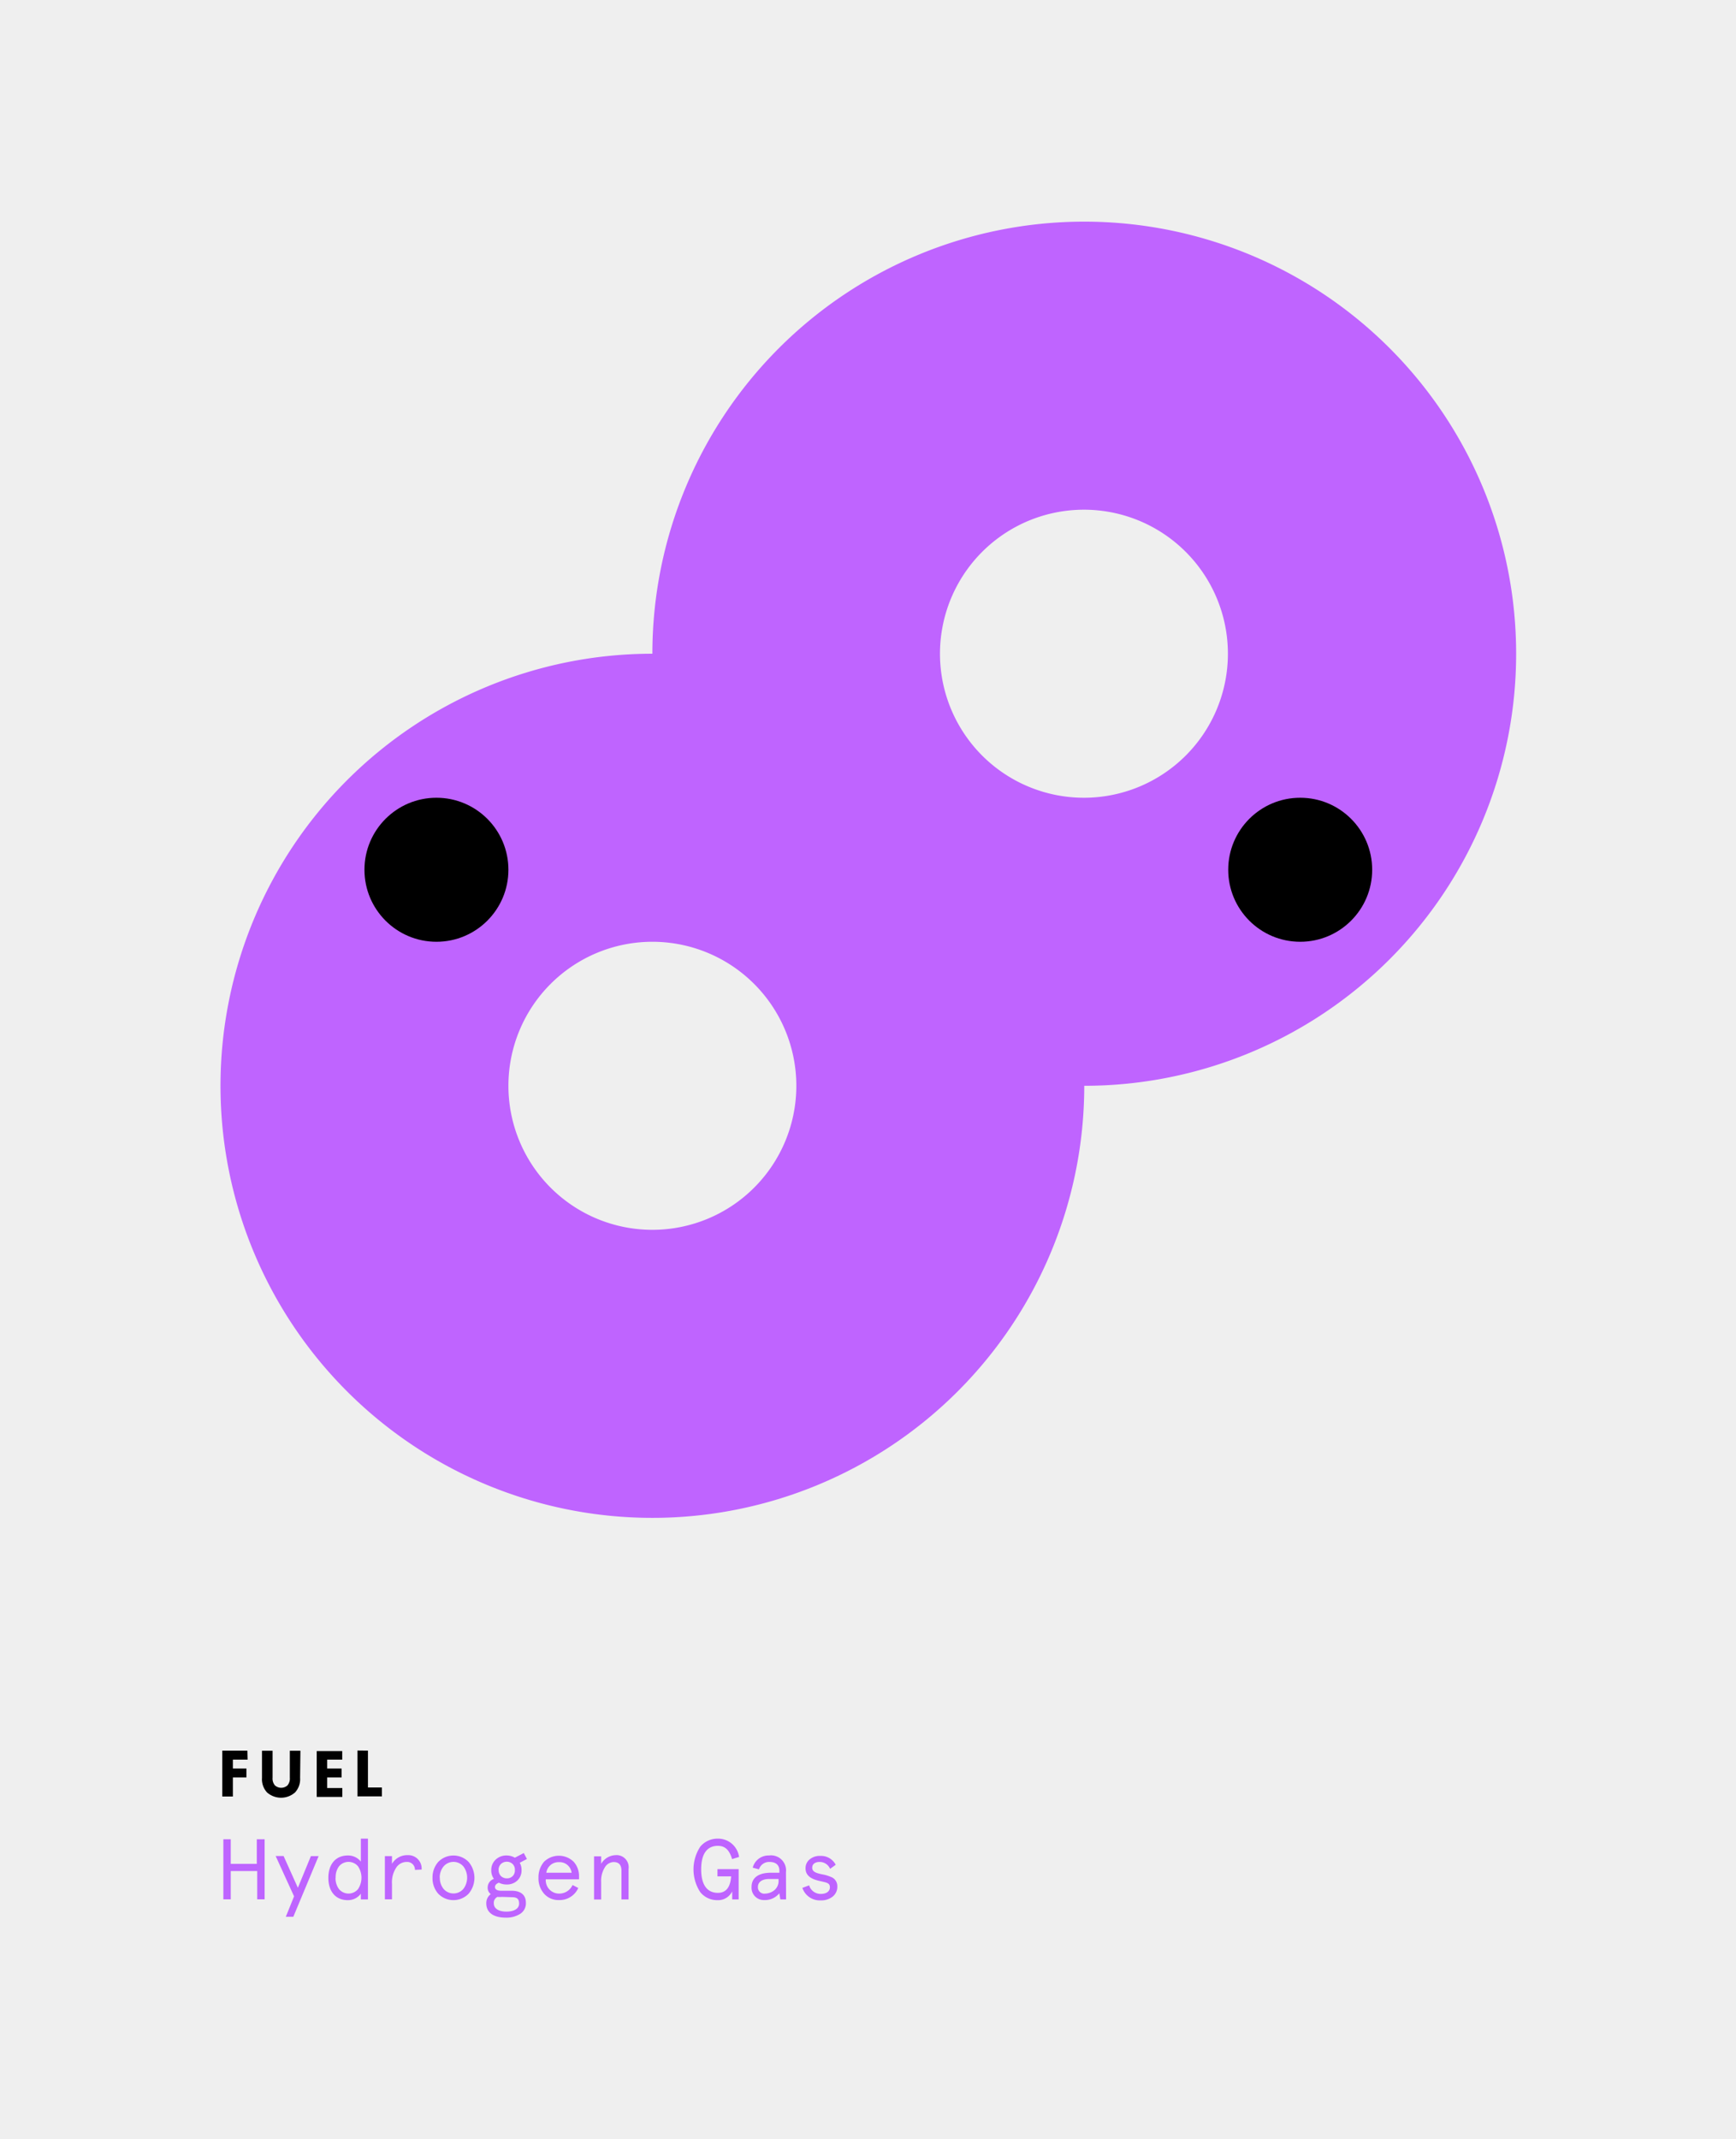 <svg xmlns="http://www.w3.org/2000/svg" viewBox="0 0 164 202"><defs><style>.cls-1{fill:#efefef;}.cls-2{fill:#bf64ff;}.cls-3{fill:#be64ff;}</style></defs><title>fuels-h2gas</title><g id="bg"><rect class="cls-1" width="164" height="202"/></g><g id="Layer_1" data-name="Layer 1"><path class="cls-2" d="M102.43,20.93a40.8,40.8,0,0,0-40.8,40.8,40.8,40.8,0,1,0,40.8,40.8,40.8,40.8,0,1,0,0-81.6Zm-40.8,95.2a13.6,13.6,0,1,1,13.6-13.6A13.6,13.6,0,0,1,61.63,116.13Zm40.8-40.8A13.6,13.6,0,1,1,116,61.73,13.6,13.6,0,0,1,102.43,75.33Z"/><circle cx="41.23" cy="82.13" r="6.8"/><circle cx="122.83" cy="82.13" r="6.8"/><path d="M23.39,166.16H22V167h1.28v.84H22v1.8H21v-4.33h2.37Z"/><path d="M28.35,167.88a1.85,1.85,0,0,1-.47,1.37,2,2,0,0,1-2.66,0,1.85,1.85,0,0,1-.47-1.37v-2.56h1v2.54a1,1,0,0,0,.22.73.89.89,0,0,0,1.19,0,1,1,0,0,0,.22-.73v-2.54h1Z"/><path d="M32.33,166.16H30.91V167h1.36v.84H30.91v1h1.43v.84H29.92v-4.33h2.41Z"/><path d="M34.76,165.31v3.48h1.32v.84H33.77v-4.33Z"/><path class="cls-3" d="M24.26,173.68H25v5.67h-.7v-2.67H21.8v2.67h-.7v-5.67h.7V176h2.46Z"/><path class="cls-3" d="M29.37,175.27h.73L27.71,181H27l.78-1.93-1.74-3.81h.75l1.35,3Z"/><path class="cls-3" d="M34.09,175.79v-2.17h.67v5.74h-.67v-.54a1.52,1.52,0,0,1-1.23.61c-1.16,0-1.84-.83-1.84-2.11s.69-2.11,1.84-2.11A1.53,1.53,0,0,1,34.09,175.79Zm-2.39,1.52a1.69,1.69,0,0,0,.33,1.08,1.17,1.17,0,0,0,1.79,0,1.94,1.94,0,0,0,0-2.16,1.17,1.17,0,0,0-1.79,0A1.69,1.69,0,0,0,31.71,177.31Z"/><path class="cls-3" d="M39.2,176.57a.73.73,0,0,0-.77-.75,1.17,1.17,0,0,0-1,.54,2.51,2.51,0,0,0-.4,1.52v1.47h-.67v-4.08h.67V176a1.66,1.66,0,0,1,1.48-.82,1.26,1.26,0,0,1,1.32,1.36Z"/><path class="cls-3" d="M40.86,177.31a2.2,2.2,0,0,1,.54-1.49,2,2,0,0,1,2.87,0,2.32,2.32,0,0,1,0,3,2,2,0,0,1-2.87,0A2.2,2.2,0,0,1,40.86,177.31Zm.69,0a1.64,1.64,0,0,0,.35,1.05,1.23,1.23,0,0,0,1.88,0,1.76,1.76,0,0,0,0-2.11,1.23,1.23,0,0,0-1.88,0A1.64,1.64,0,0,0,41.54,177.31Z"/><path class="cls-3" d="M46.85,175.58a1.45,1.45,0,0,1,1-.37,1.56,1.56,0,0,1,.79.21l.84-.44.3.56-.68.36a1.35,1.35,0,0,1,.17.68,1.31,1.31,0,0,1-.4,1,1.42,1.42,0,0,1-1,.37,1.57,1.57,0,0,1-.74-.17c-.25.1-.37.23-.37.42s.19.34.57.34h1c.86,0,1.35.39,1.35,1.13a1.17,1.17,0,0,1-.55,1.06,2.42,2.42,0,0,1-1.33.35c-1.17,0-1.86-.47-1.86-1.35a1.05,1.05,0,0,1,.42-.87.75.75,0,0,1-.29-.62.86.86,0,0,1,.59-.82,1.35,1.35,0,0,1-.25-.83A1.32,1.32,0,0,1,46.85,175.58Zm.56,3.54a2,2,0,0,1-.42,0,.63.63,0,0,0-.34.62c0,.48.46.77,1.19.77s1.2-.28,1.2-.75-.22-.61-.68-.61Zm-.3-2.54a.77.77,0,0,0,.22.58.79.79,0,0,0,.55.21.75.75,0,0,0,.54-.2.75.75,0,0,0,.22-.58.73.73,0,0,0-.22-.58.76.76,0,0,0-.54-.21.79.79,0,0,0-.55.21A.76.76,0,0,0,47.1,176.58Z"/><path class="cls-3" d="M54.7,177.46H51.56a1.26,1.26,0,0,0,1.24,1.35,1.38,1.38,0,0,0,1.29-.81l.54.28a1.93,1.93,0,0,1-1.83,1.14,1.8,1.8,0,0,1-1.4-.6,2.19,2.19,0,0,1-.53-1.51,2.25,2.25,0,0,1,.52-1.5,2,2,0,0,1,2.81,0,2,2,0,0,1,.5,1.4Zm-3.1-.62H54a1.14,1.14,0,0,0-1.2-1A1.16,1.16,0,0,0,51.61,176.84Z"/><path class="cls-3" d="M59.38,179.36h-.67v-2.7c0-.56-.25-.83-.74-.83a1,1,0,0,0-.84.52,2.39,2.39,0,0,0-.34,1.37v1.65h-.67v-4.08h.67V176a1.64,1.64,0,0,1,1.36-.82,1.14,1.14,0,0,1,1.23,1.3Z"/><path class="cls-3" d="M69.17,179.36l0-.76a1.48,1.48,0,0,1-1.4.83,2.05,2.05,0,0,1-1.61-.75,3.92,3.92,0,0,1,0-4.31,2.13,2.13,0,0,1,1.66-.75,2,2,0,0,1,2,1.73l-.66.2c-.25-.84-.65-1.25-1.34-1.25-1,0-1.58.72-1.58,2.22s.59,2.22,1.58,2.22c.76,0,1.18-.52,1.25-1.56H67.78v-.68h2v2.86Z"/><path class="cls-3" d="M74.26,179.36h-.54l-.1-.58a1.74,1.74,0,0,1-1.42.64A1.16,1.16,0,0,1,71,178.18c0-.88.68-1.34,1.82-1.34h.81v-.18c0-.59-.38-.84-.93-.84a1,1,0,0,0-1,.7l-.59-.16a1.54,1.54,0,0,1,1.54-1.15,1.42,1.42,0,0,1,1.6,1.57Zm-2-.55a1.42,1.42,0,0,0,.88-.31,1.12,1.12,0,0,0,.41-.94v-.13h-.88c-.68,0-1.07.29-1.07.75A.6.6,0,0,0,72.3,178.81Z"/><path class="cls-3" d="M78.95,176.09l-.53.38a1.07,1.07,0,0,0-1-.65c-.38,0-.69.18-.69.54s.3.5.93.63a3.54,3.54,0,0,1,.82.24.91.91,0,0,1,.62.87,1.17,1.17,0,0,1-.45,1,1.71,1.71,0,0,1-1.1.35,1.74,1.74,0,0,1-1.75-1.18l.64-.24a1.13,1.13,0,0,0,1.11.81c.49,0,.85-.22.85-.63s-.3-.44-1-.6-1.3-.46-1.3-1.18a1.06,1.06,0,0,1,.4-.86,1.48,1.48,0,0,1,1-.32A1.56,1.56,0,0,1,78.95,176.09Z"/></g></svg>